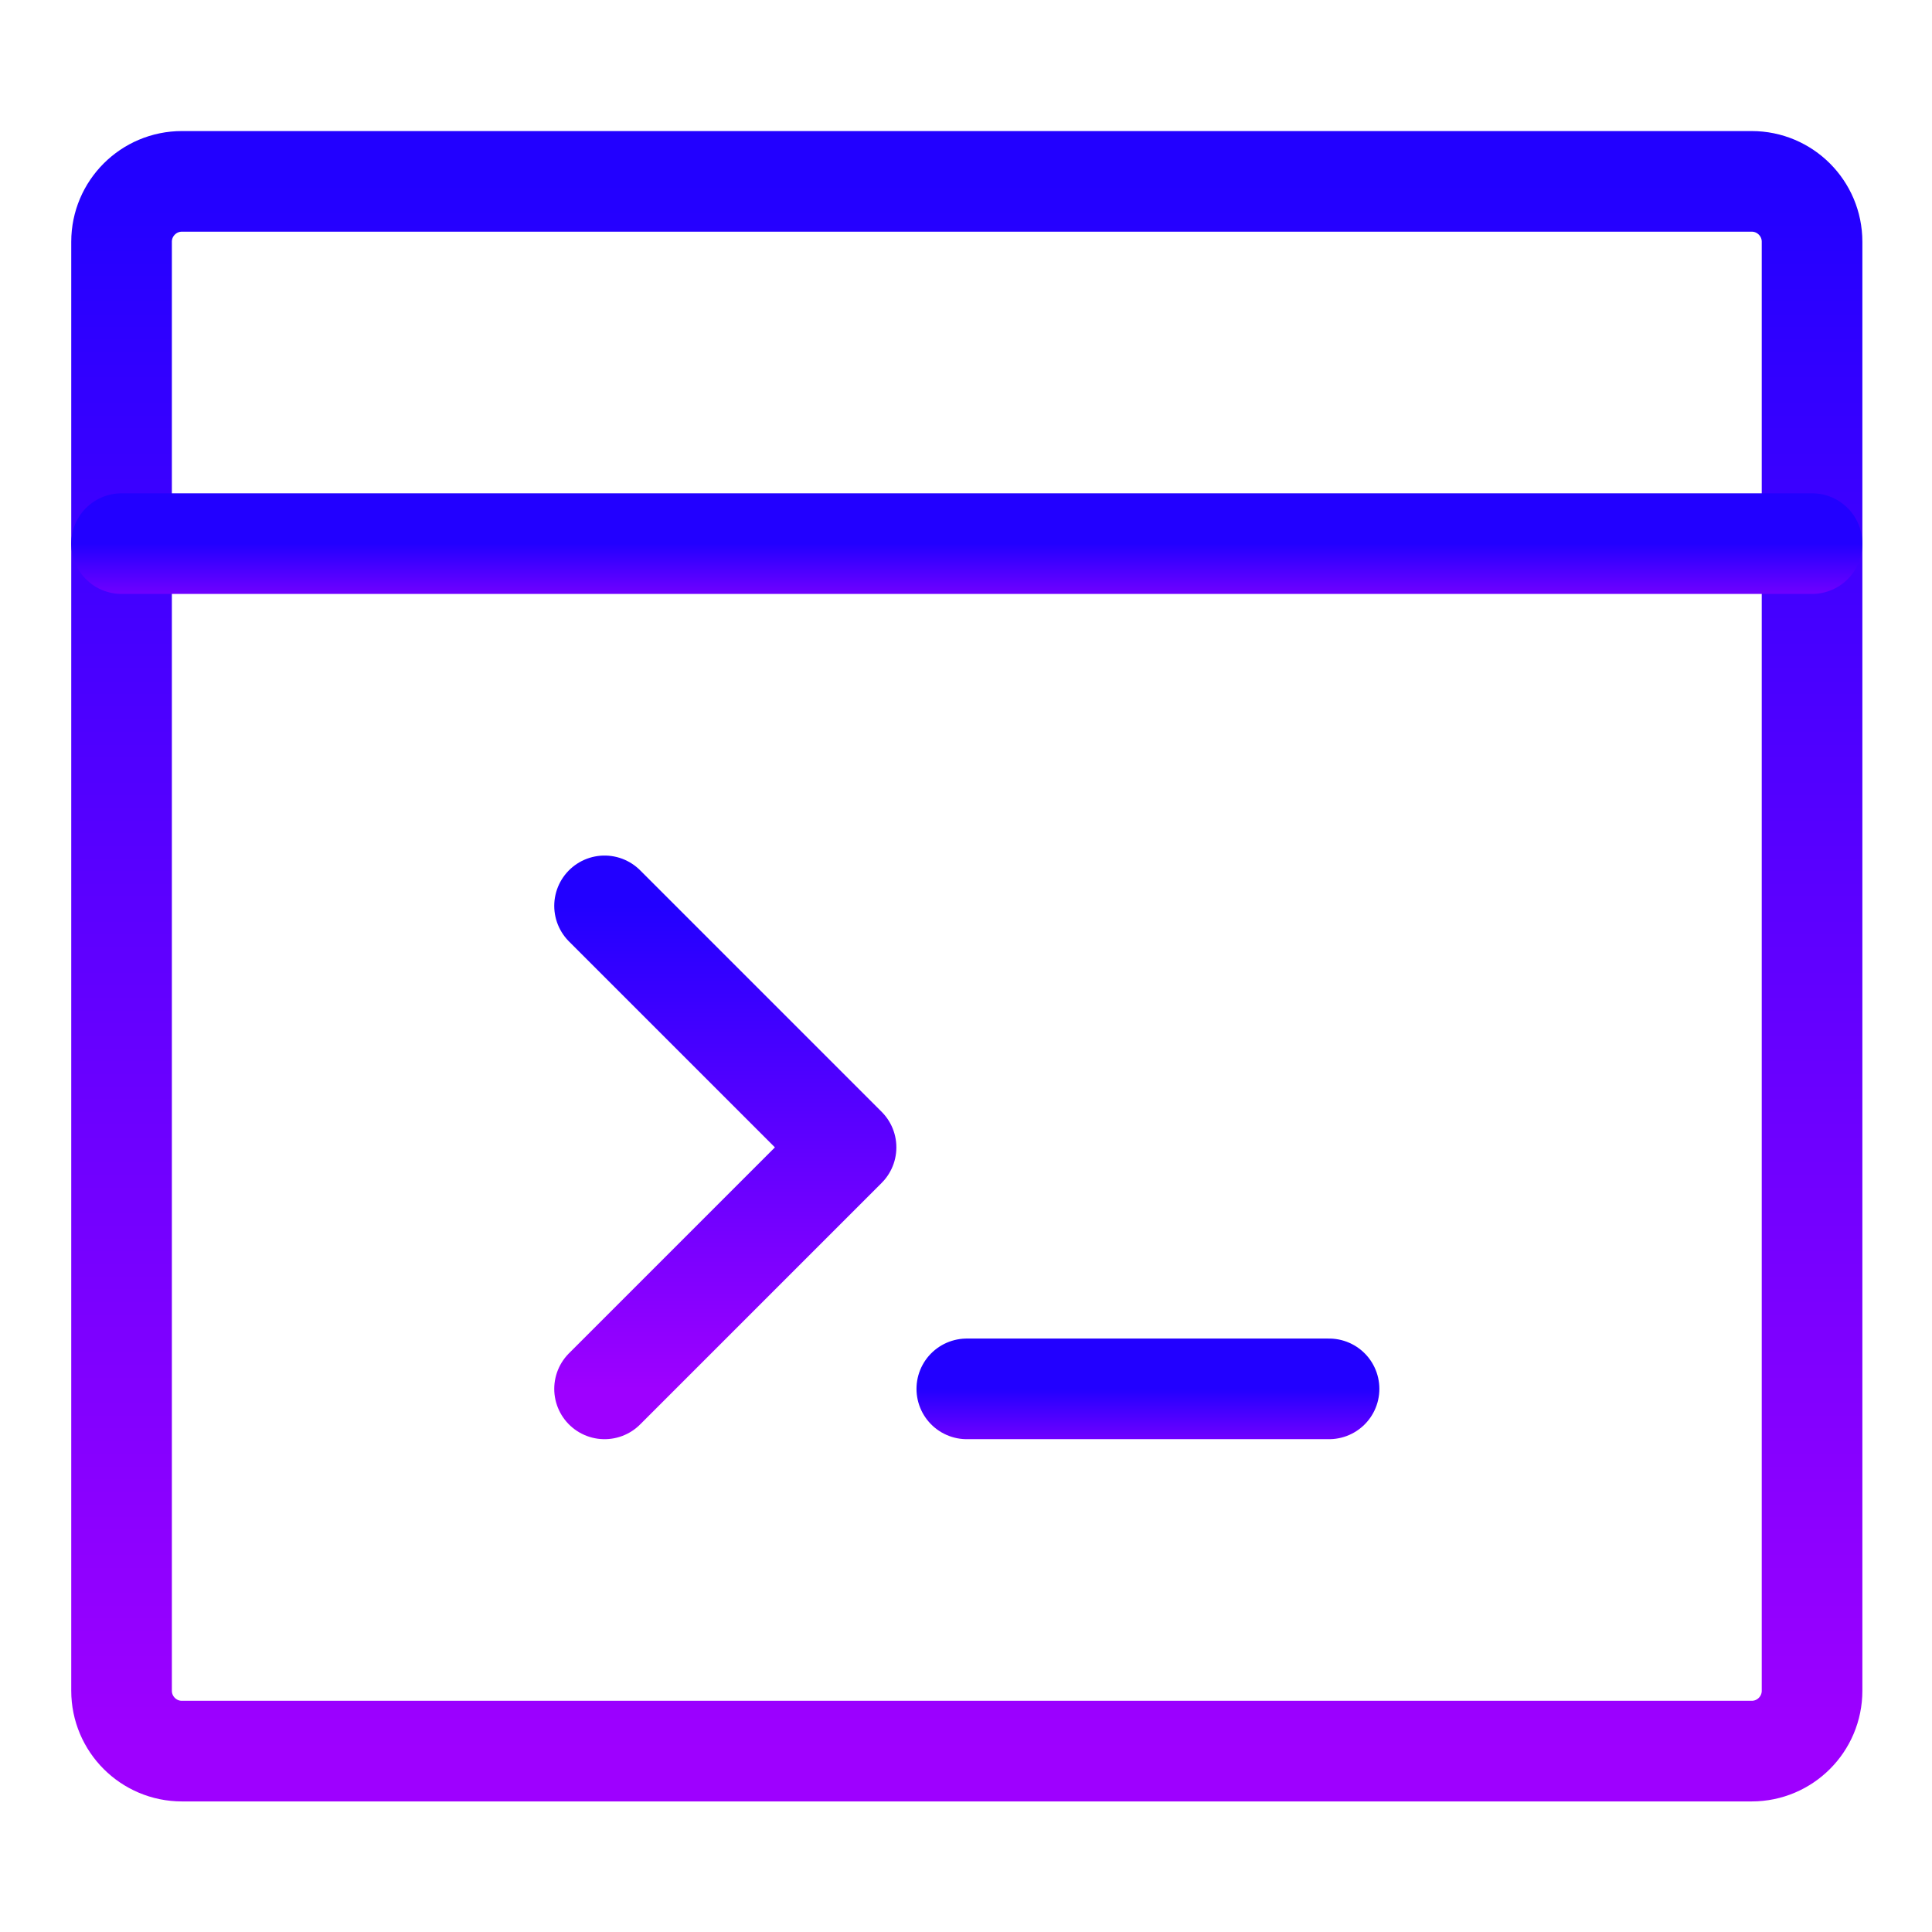 <svg width="48" height="48" viewBox="0 0 48 48" fill="none" xmlns="http://www.w3.org/2000/svg">
<path fill-rule="evenodd" clip-rule="evenodd" d="M3.02 6.006C3.02 5.178 3.692 4.506 4.52 4.506H43.52C44.348 4.506 45.02 5.178 45.02 6.006V42.006C45.02 42.834 44.348 43.506 43.52 43.506H4.52C3.692 43.506 3.02 42.834 3.02 42.006V6.006Z" stroke="url(#paint0_linear)" stroke-width="2.5" stroke-linecap="round" stroke-linejoin="round"/>
<path d="M3.02 13.506H45.02" stroke="url(#paint1_linear)" stroke-width="2.5" stroke-linecap="round" stroke-linejoin="round"/>
<path d="M24.02 34.506H33.02" stroke="url(#paint2_linear)" stroke-width="2.5" stroke-linecap="round" stroke-linejoin="round"/>
<path d="M15.02 22.506L21.02 28.506L15.02 34.506" stroke="url(#paint3_linear)" stroke-width="2.5" stroke-linecap="round" stroke-linejoin="round"/>
<defs>
<linearGradient id="paint0_linear" x1="24.02" y1="4.506" x2="24.02" y2="43.506" gradientUnits="userSpaceOnUse">
<stop stop-color="#2200FF"/>
<stop offset="1" stop-color="#9E00FF"/>
</linearGradient>
<linearGradient id="paint1_linear" x1="24.02" y1="13.506" x2="24.02" y2="15.506" gradientUnits="userSpaceOnUse">
<stop stop-color="#2200FF"/>
<stop offset="1" stop-color="#9E00FF"/>
</linearGradient>
<linearGradient id="paint2_linear" x1="28.52" y1="34.506" x2="28.52" y2="36.506" gradientUnits="userSpaceOnUse">
<stop stop-color="#2200FF"/>
<stop offset="1" stop-color="#9E00FF"/>
</linearGradient>
<linearGradient id="paint3_linear" x1="18.02" y1="22.506" x2="18.02" y2="34.506" gradientUnits="userSpaceOnUse">
<stop stop-color="#2200FF"/>
<stop offset="1" stop-color="#9E00FF"/>
</linearGradient>
</defs>
</svg>


